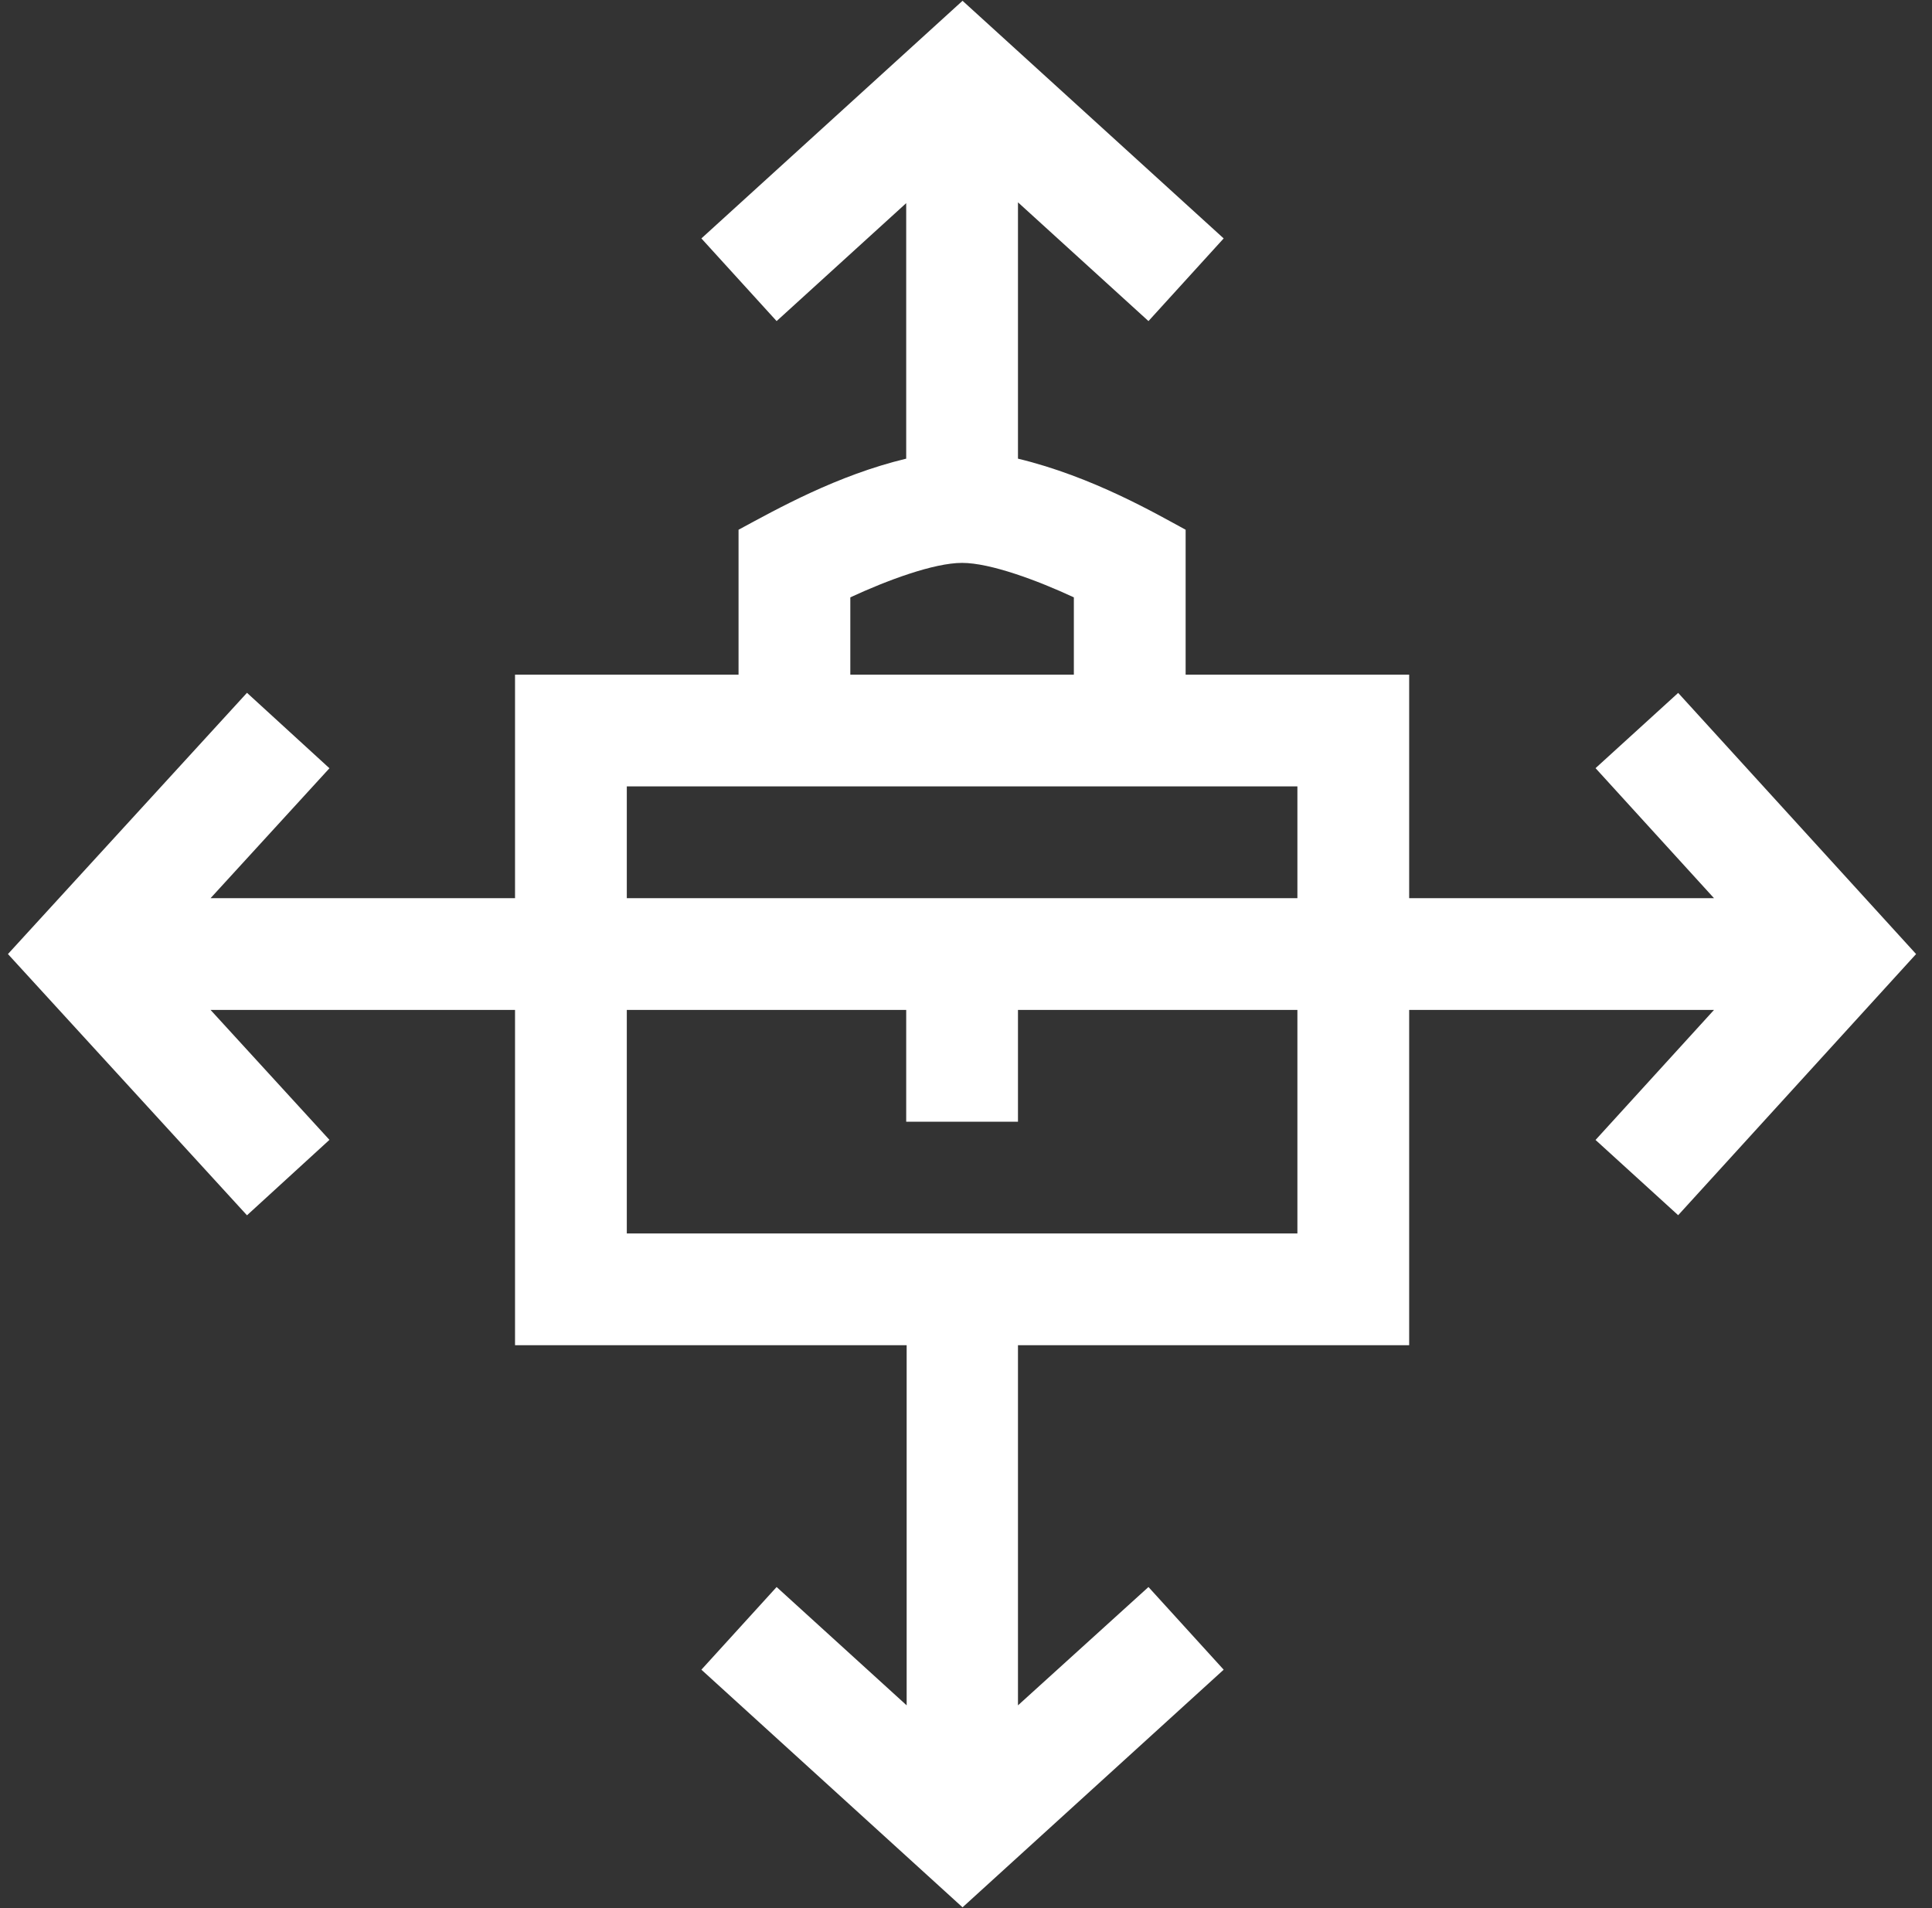 <svg width="81" height="80" viewBox="0 0 81 80" fill="none" xmlns="http://www.w3.org/2000/svg">
<rect x="0" y="0" width="81" height="80" fill="#333333" stroke="none"/>
<g clip-path="url(#clip0_152_201)">
<path d="M66.894 32.206L71.86 37.657H59.08V28.285H49.708V22.21C48.522 21.57 45.819 19.985 42.679 19.23V8.483L48.15 13.462L51.303 9.996L40.355 0.033L29.406 9.996L32.56 13.462L37.993 8.517V19.23C35.09 19.927 32.601 21.327 30.964 22.21V28.285H21.593V37.657H8.828L13.812 32.21L10.355 29.047L0.333 40L10.355 50.953L13.812 47.79L8.828 42.343H21.593V56.4H38.012V71.499L32.56 66.538L29.406 70.004L40.355 79.967L51.303 70.004L48.15 66.538L42.679 71.499V56.4H59.08V42.343H71.86L66.894 47.794L70.358 50.949L80.333 40L70.358 29.051L66.894 32.206ZM35.65 25.045C37.166 24.341 39.145 23.6 40.336 23.6C41.527 23.6 43.507 24.341 45.022 25.045V28.285H35.65V25.045ZM54.394 32.971V37.657H26.279V32.971H54.394ZM26.279 51.715V42.343H37.993V47.029H42.679V42.343H54.394V51.715H26.279Z" fill="white"/>
</g>
<defs>
<clipPath id="clip0_152_201">
<rect width="80" height="80" fill="white" transform="translate(0.333)"/>
</clipPath>
</defs>
</svg>

